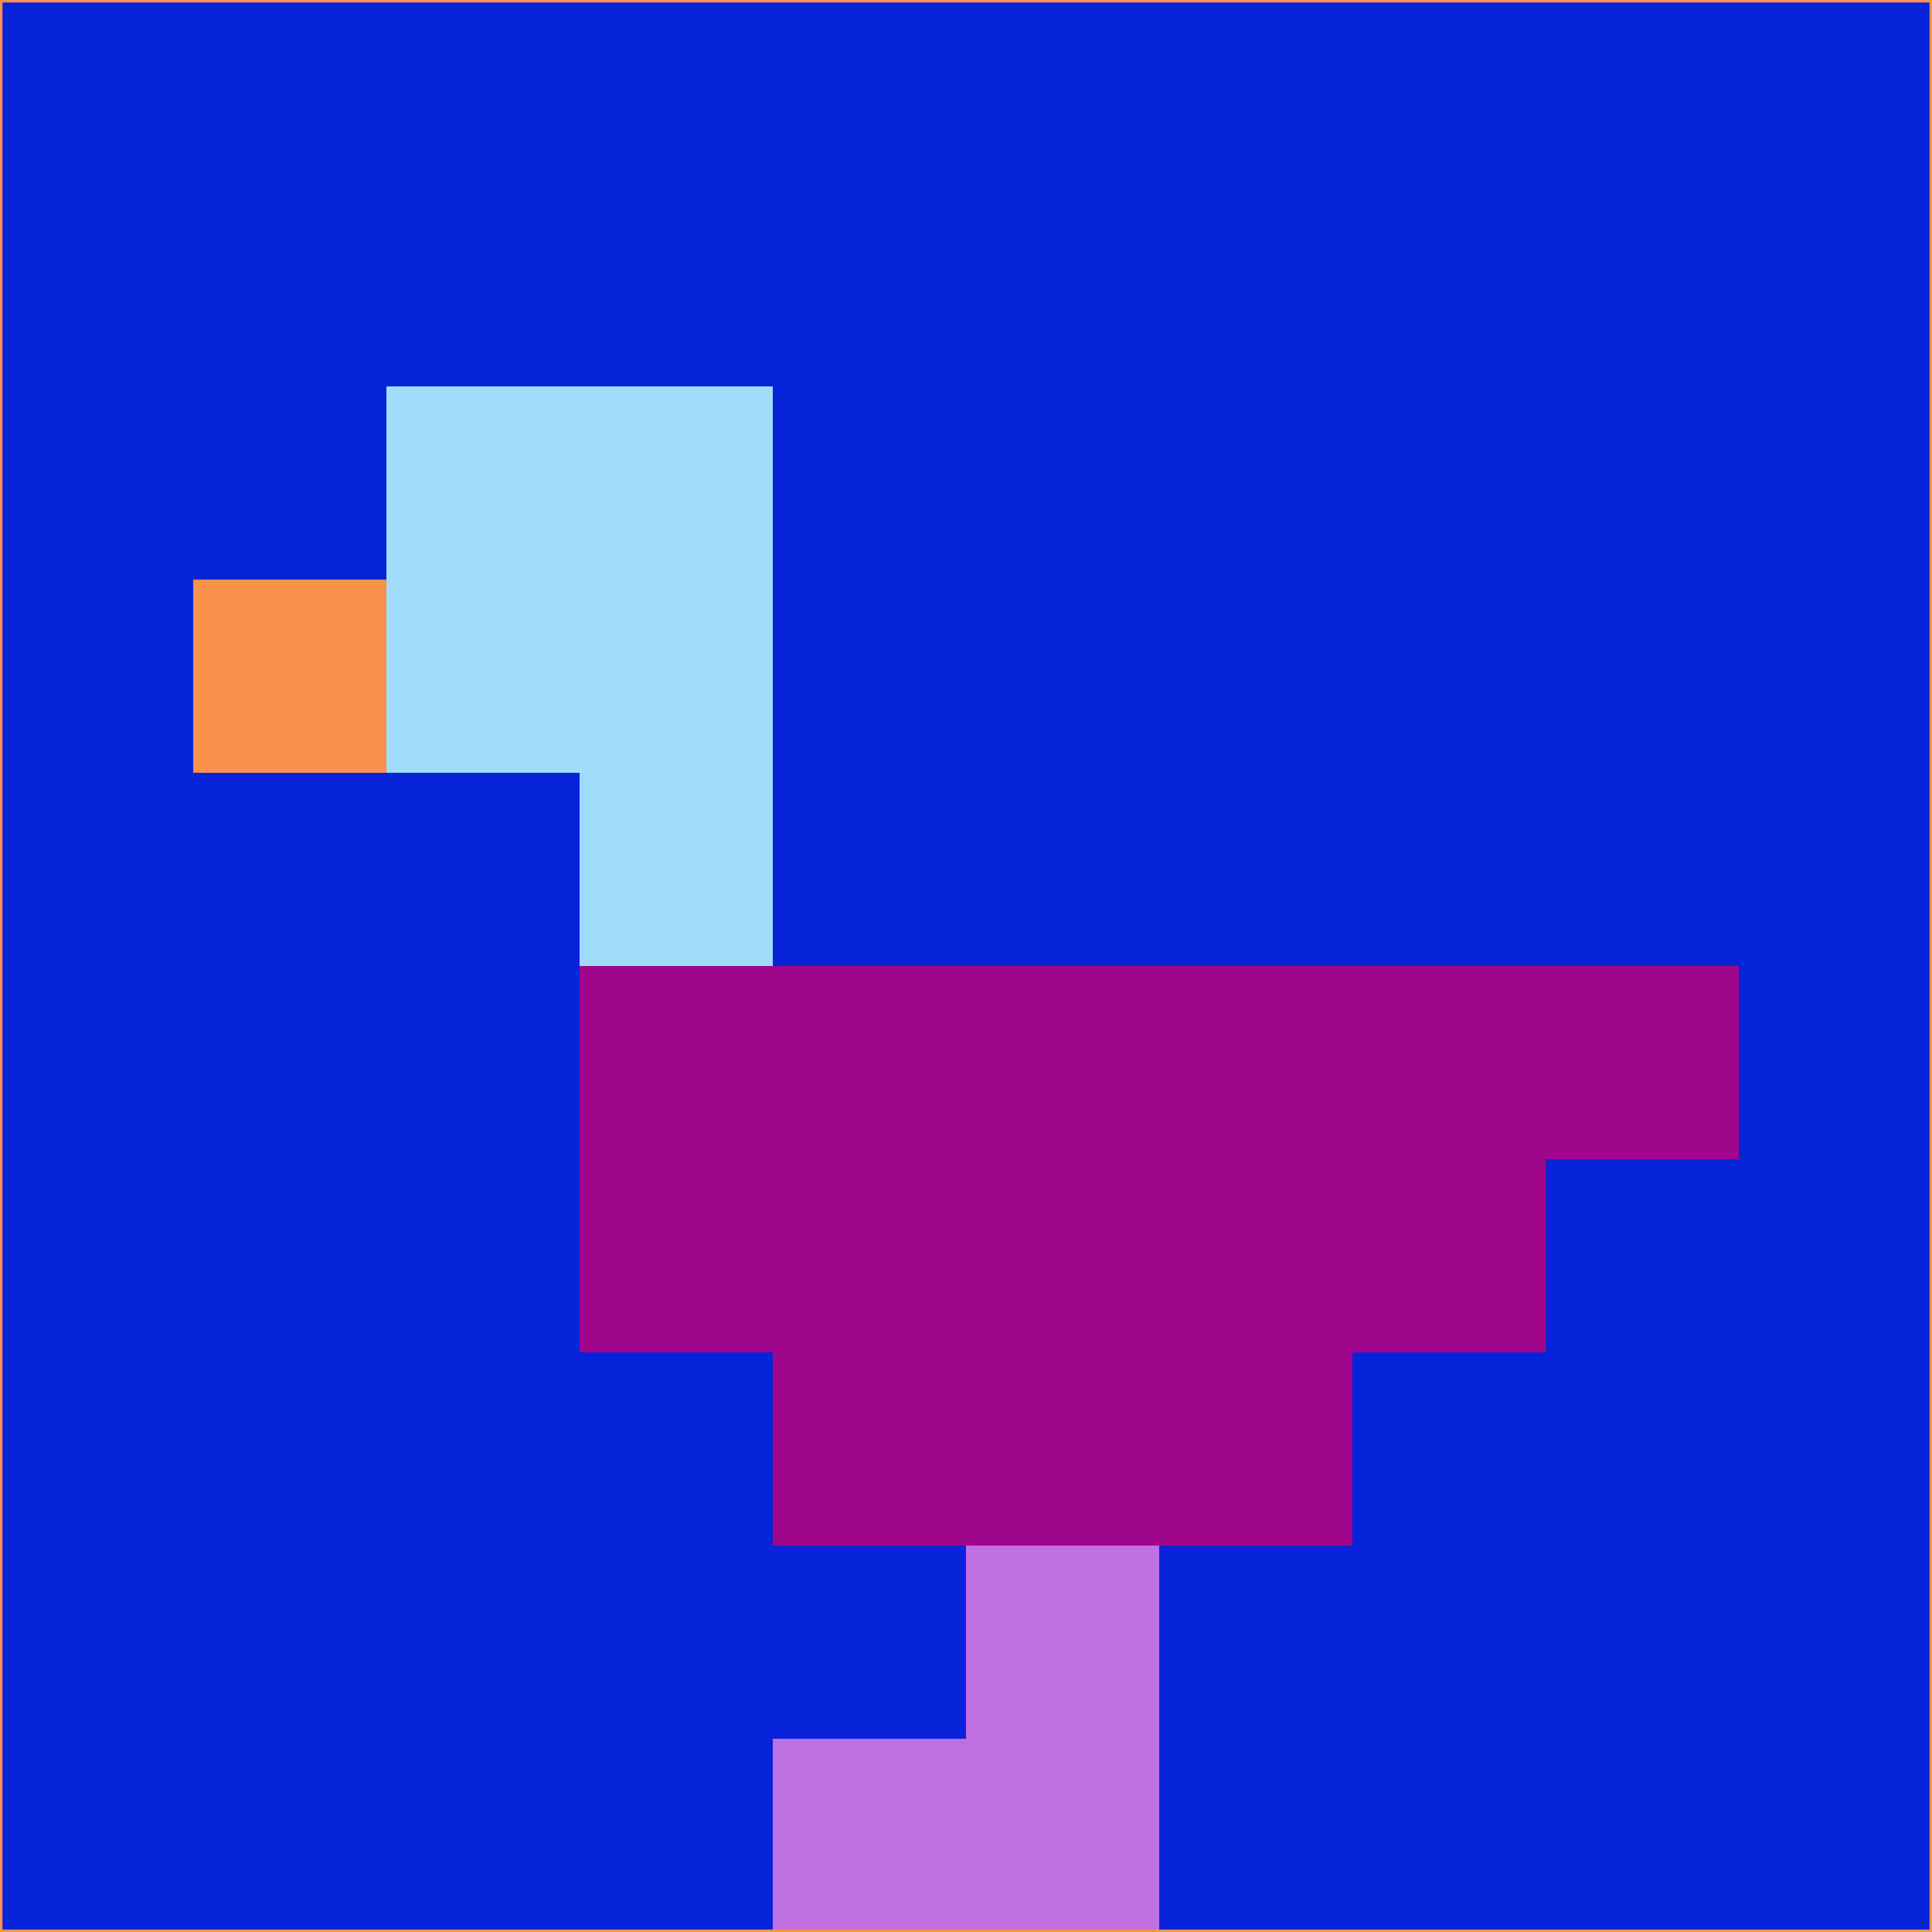 <svg xmlns="http://www.w3.org/2000/svg" version="1.1" width="785" height="785">
  <title>'goose-pfp-694263' by Dmitri Cherniak (Cyberpunk Edition)</title>
  <desc>
    seed=103136
    backgroundColor=#0623d9
    padding=20
    innerPadding=0
    timeout=500
    dimension=1
    border=false
    Save=function(){return n.handleSave()}
    frame=12

    Rendered at 2024-09-15T22:37:00.901Z
    Generated in 1ms
    Modified for Cyberpunk theme with new color scheme
  </desc>
  <defs/>
  <rect width="100%" height="100%" fill="#0623d9"/>
  <g>
    <g id="0-0">
      <rect x="0" y="0" height="785" width="785" fill="#0623d9"/>
      <g>
        <!-- Neon blue -->
        <rect id="0-0-2-2-2-2" x="157" y="157" width="157" height="157" fill="#a0ddfd"/>
        <rect id="0-0-3-2-1-4" x="235.5" y="157" width="78.5" height="314" fill="#a0ddfd"/>
        <!-- Electric purple -->
        <rect id="0-0-4-5-5-1" x="314" y="392.5" width="392.5" height="78.5" fill="#a0068b"/>
        <rect id="0-0-3-5-5-2" x="235.5" y="392.5" width="392.5" height="157" fill="#a0068b"/>
        <rect id="0-0-4-5-3-3" x="314" y="392.5" width="235.5" height="235.5" fill="#a0068b"/>
        <!-- Neon pink -->
        <rect id="0-0-1-3-1-1" x="78.5" y="235.5" width="78.5" height="78.5" fill="#fa914c"/>
        <!-- Cyber yellow -->
        <rect id="0-0-5-8-1-2" x="392.5" y="628" width="78.5" height="157" fill="#c070e0"/>
        <rect id="0-0-4-9-2-1" x="314" y="706.5" width="157" height="78.5" fill="#c070e0"/>
      </g>
      <rect x="0" y="0" stroke="#fa914c" stroke-width="2" height="785" width="785" fill="none"/>
    </g>
  </g>
  <script xmlns=""/>
</svg>